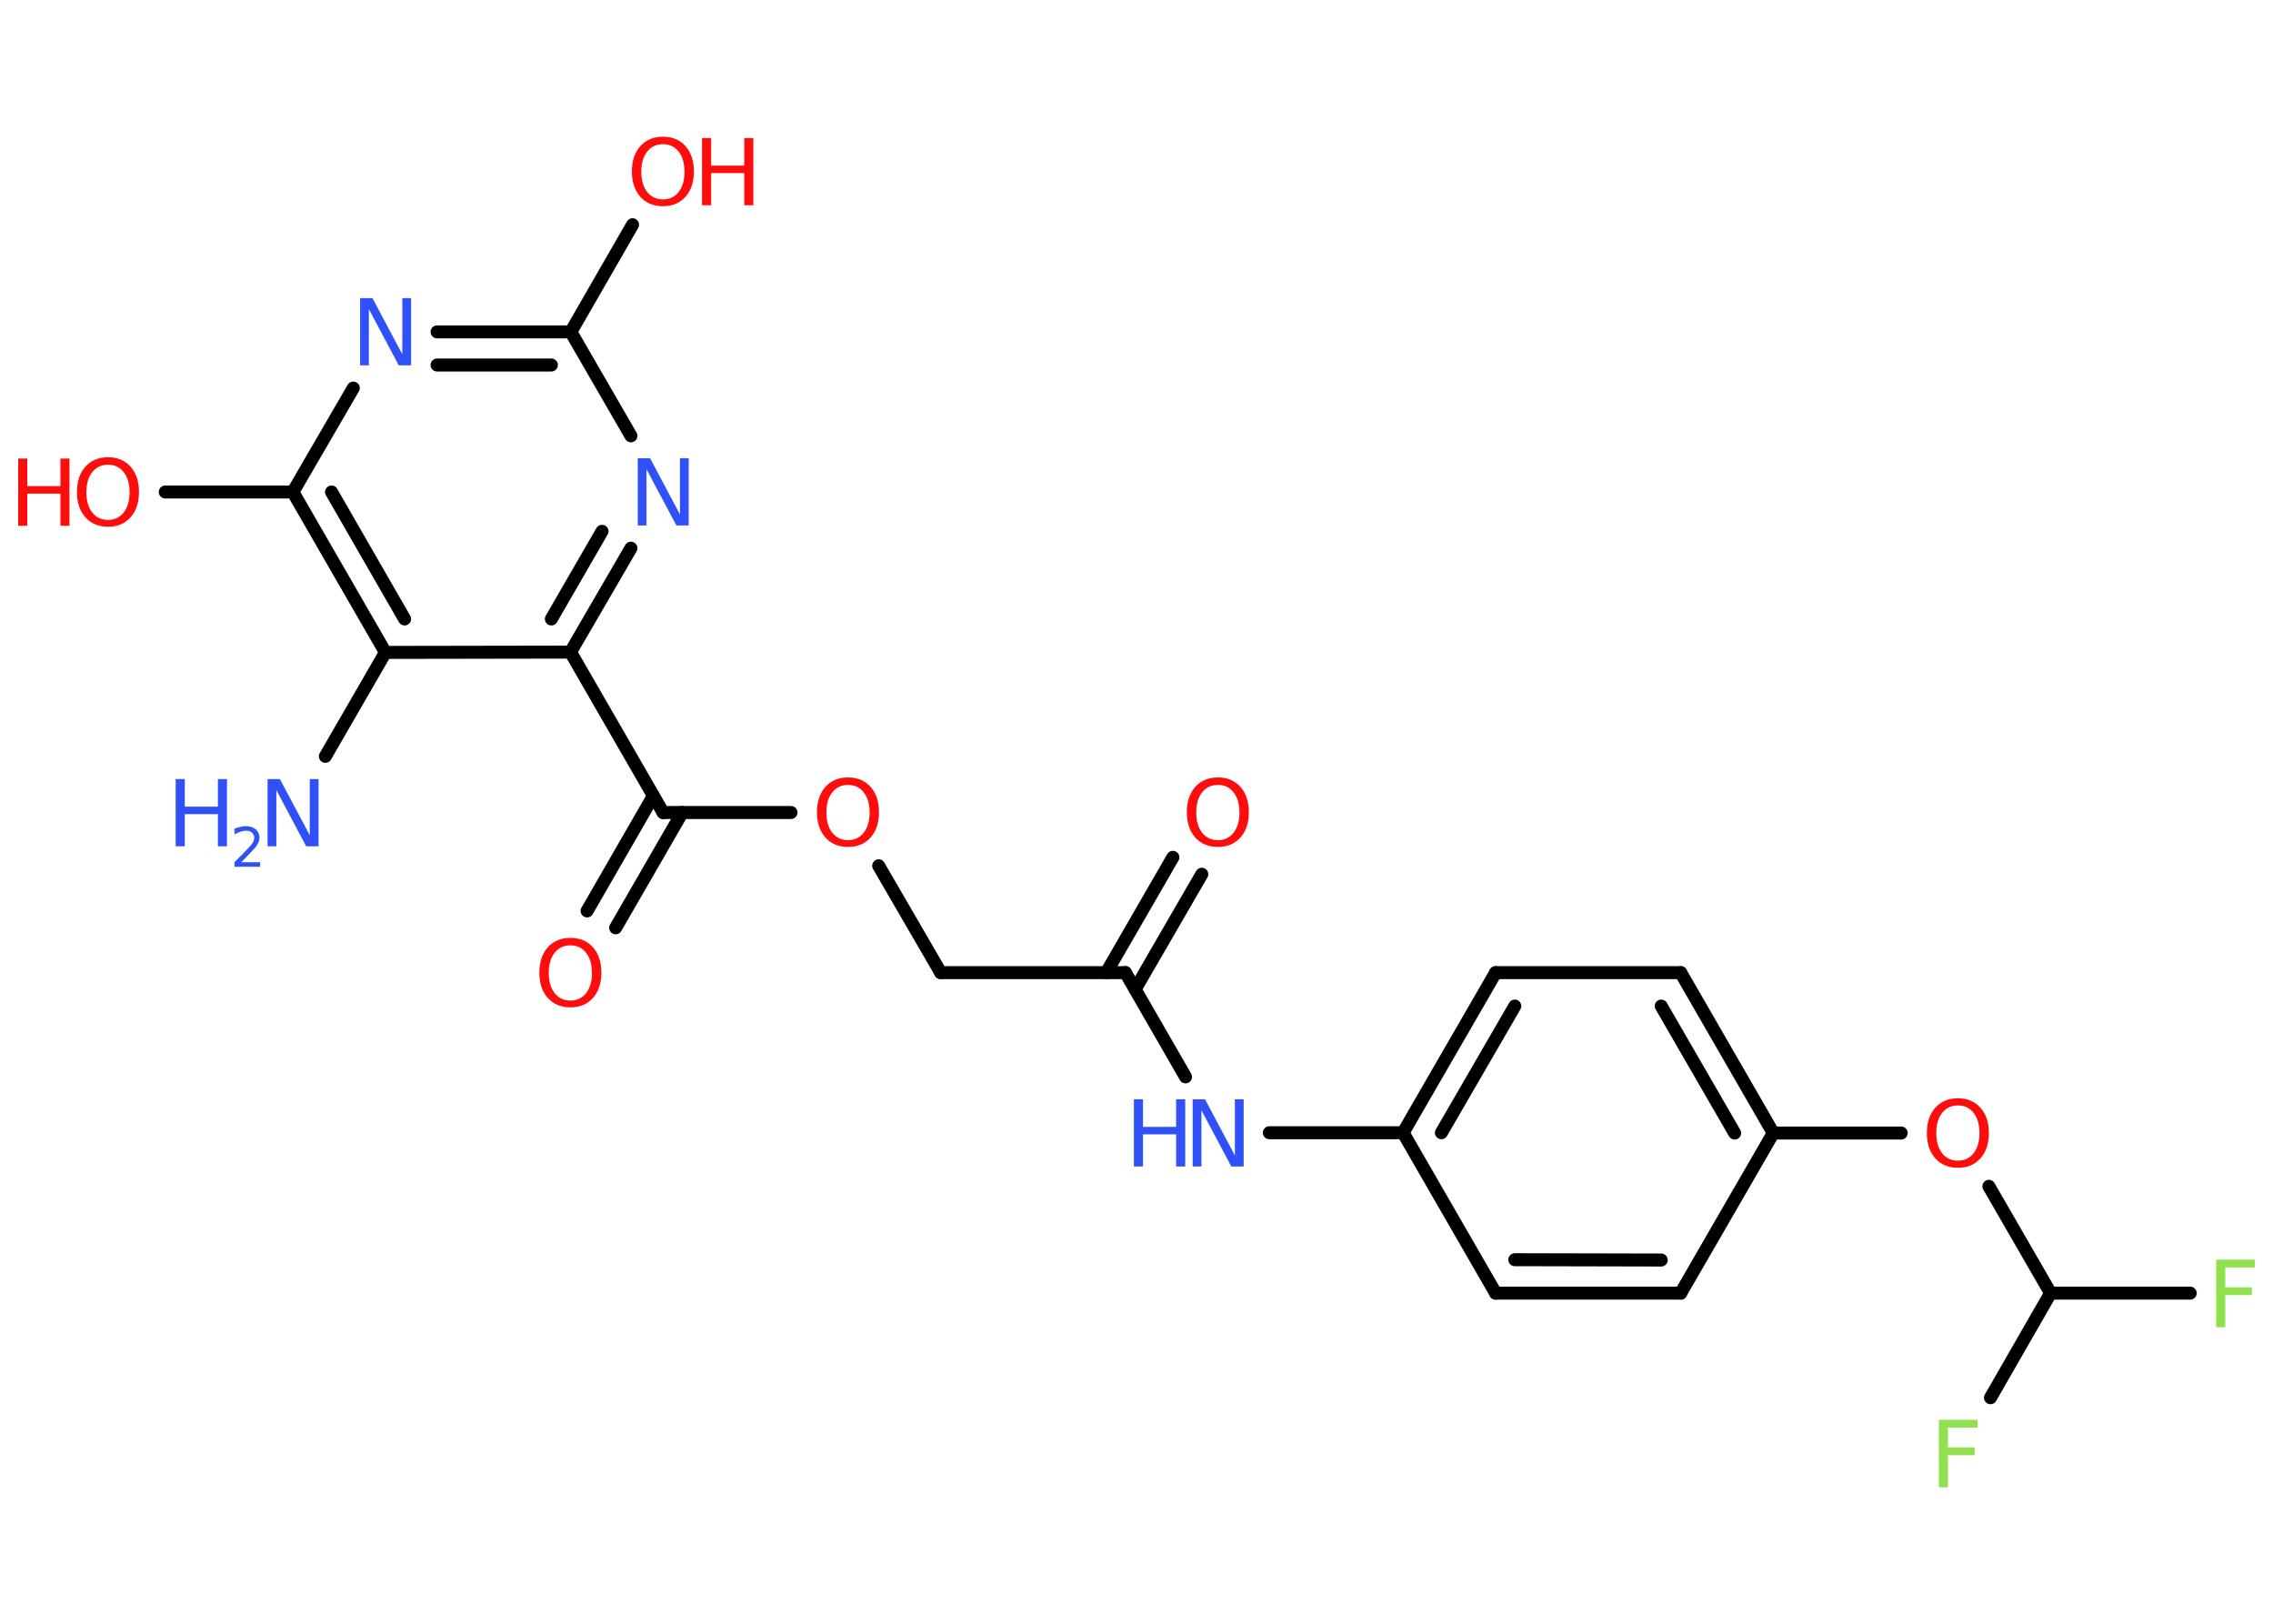 <?xml version='1.0' encoding='UTF-8'?>
<!DOCTYPE svg PUBLIC "-//W3C//DTD SVG 1.1//EN" "http://www.w3.org/Graphics/SVG/1.1/DTD/svg11.dtd">
<svg version='1.2' xmlns='http://www.w3.org/2000/svg' xmlns:xlink='http://www.w3.org/1999/xlink' width='70.0mm' height='50.0mm' viewBox='0 0 70.0 50.0'>
  <desc>Generated by the Chemistry Development Kit (http://github.com/cdk)</desc>
  <g stroke-linecap='round' stroke-linejoin='round' stroke='#000000' stroke-width='.4' fill='#FF0D0D'>
    <rect x='.0' y='.0' width='70.0' height='50.0' fill='#FFFFFF' stroke='none'/>
    <g id='mol1' class='mol'>
      <line id='mol1bnd1' class='bond' x1='10.02' y1='23.29' x2='11.87' y2='20.09'/>
      <g id='mol1bnd2' class='bond'>
        <line x1='9.02' y1='15.15' x2='11.87' y2='20.09'/>
        <line x1='10.21' y1='15.15' x2='12.46' y2='19.06'/>
      </g>
      <line id='mol1bnd3' class='bond' x1='9.02' y1='15.15' x2='5.09' y2='15.15'/>
      <line id='mol1bnd4' class='bond' x1='9.02' y1='15.15' x2='10.88' y2='11.95'/>
      <g id='mol1bnd5' class='bond'>
        <line x1='17.58' y1='10.22' x2='13.46' y2='10.22'/>
        <line x1='16.98' y1='11.24' x2='13.46' y2='11.24'/>
      </g>
      <line id='mol1bnd6' class='bond' x1='17.58' y1='10.22' x2='19.48' y2='6.92'/>
      <line id='mol1bnd7' class='bond' x1='17.58' y1='10.22' x2='19.43' y2='13.42'/>
      <g id='mol1bnd8' class='bond'>
        <line x1='17.57' y1='20.08' x2='19.43' y2='16.88'/>
        <line x1='16.98' y1='19.06' x2='18.54' y2='16.36'/>
      </g>
      <line id='mol1bnd9' class='bond' x1='11.87' y1='20.09' x2='17.57' y2='20.08'/>
      <line id='mol1bnd10' class='bond' x1='17.57' y1='20.08' x2='20.42' y2='25.02'/>
      <g id='mol1bnd11' class='bond'>
        <line x1='21.01' y1='25.02' x2='18.96' y2='28.57'/>
        <line x1='20.12' y1='24.51' x2='18.08' y2='28.05'/>
      </g>
      <line id='mol1bnd12' class='bond' x1='20.42' y1='25.02' x2='24.36' y2='25.02'/>
      <line id='mol1bnd13' class='bond' x1='27.06' y1='26.66' x2='28.97' y2='29.95'/>
      <line id='mol1bnd14' class='bond' x1='28.97' y1='29.95' x2='34.66' y2='29.95'/>
      <g id='mol1bnd15' class='bond'>
        <line x1='34.07' y1='29.95' x2='36.12' y2='26.4'/>
        <line x1='34.96' y1='30.46' x2='37.01' y2='26.92'/>
      </g>
      <line id='mol1bnd16' class='bond' x1='34.66' y1='29.95' x2='36.51' y2='33.16'/>
      <line id='mol1bnd17' class='bond' x1='39.09' y1='34.88' x2='43.21' y2='34.88'/>
      <g id='mol1bnd18' class='bond'>
        <line x1='46.06' y1='29.95' x2='43.21' y2='34.88'/>
        <line x1='46.65' y1='30.98' x2='44.39' y2='34.88'/>
      </g>
      <line id='mol1bnd19' class='bond' x1='46.06' y1='29.95' x2='51.76' y2='29.95'/>
      <g id='mol1bnd20' class='bond'>
        <line x1='54.61' y1='34.89' x2='51.76' y2='29.95'/>
        <line x1='53.42' y1='34.89' x2='51.16' y2='30.98'/>
      </g>
      <line id='mol1bnd21' class='bond' x1='54.61' y1='34.89' x2='58.55' y2='34.89'/>
      <line id='mol1bnd22' class='bond' x1='61.25' y1='36.53' x2='63.15' y2='39.82'/>
      <line id='mol1bnd23' class='bond' x1='63.15' y1='39.82' x2='67.45' y2='39.82'/>
      <line id='mol1bnd24' class='bond' x1='63.15' y1='39.82' x2='61.3' y2='43.04'/>
      <line id='mol1bnd25' class='bond' x1='54.61' y1='34.89' x2='51.76' y2='39.82'/>
      <g id='mol1bnd26' class='bond'>
        <line x1='46.06' y1='39.82' x2='51.76' y2='39.82'/>
        <line x1='46.65' y1='38.79' x2='51.16' y2='38.8'/>
      </g>
      <line id='mol1bnd27' class='bond' x1='43.21' y1='34.88' x2='46.06' y2='39.82'/>
      <g id='mol1atm1' class='atom'>
        <path d='M8.24 23.99h.38l.92 1.73v-1.73h.27v2.07h-.38l-.92 -1.73v1.73h-.27v-2.07z' stroke='none' fill='#3050F8'/>
        <path d='M5.41 23.99h.28v.85h1.02v-.85h.28v2.07h-.28v-.99h-1.02v.99h-.28v-2.07z' stroke='none' fill='#3050F8'/>
        <path d='M7.42 26.55h.59v.14h-.79v-.14q.1 -.1 .26 -.26q.16 -.17 .21 -.22q.08 -.09 .11 -.15q.03 -.06 .03 -.12q.0 -.1 -.07 -.16q-.07 -.06 -.18 -.06q-.08 .0 -.17 .03q-.09 .03 -.19 .08v-.17q.1 -.04 .19 -.06q.09 -.02 .16 -.02q.19 .0 .31 .1q.11 .1 .11 .26q.0 .08 -.03 .14q-.03 .07 -.1 .16q-.02 .02 -.13 .14q-.11 .12 -.31 .32z' stroke='none' fill='#3050F8'/>
      </g>
      <g id='mol1atm4' class='atom'>
        <path d='M3.33 14.31q-.31 .0 -.49 .23q-.18 .23 -.18 .62q.0 .39 .18 .62q.18 .23 .49 .23q.3 .0 .48 -.23q.18 -.23 .18 -.62q.0 -.39 -.18 -.62q-.18 -.23 -.48 -.23zM3.33 14.08q.43 .0 .69 .29q.26 .29 .26 .78q.0 .49 -.26 .78q-.26 .29 -.69 .29q-.44 .0 -.7 -.29q-.26 -.29 -.26 -.78q.0 -.49 .26 -.78q.26 -.29 .7 -.29z' stroke='none'/>
        <path d='M.56 14.12h.28v.85h1.02v-.85h.28v2.07h-.28v-.99h-1.02v.99h-.28v-2.07z' stroke='none'/>
      </g>
      <path id='mol1atm5' class='atom' d='M11.09 9.18h.38l.92 1.73v-1.73h.27v2.07h-.38l-.92 -1.73v1.73h-.27v-2.07z' stroke='none' fill='#3050F8'/>
      <g id='mol1atm7' class='atom'>
        <path d='M20.42 4.44q-.31 .0 -.49 .23q-.18 .23 -.18 .62q.0 .39 .18 .62q.18 .23 .49 .23q.3 .0 .48 -.23q.18 -.23 .18 -.62q.0 -.39 -.18 -.62q-.18 -.23 -.48 -.23zM20.42 4.21q.43 .0 .69 .29q.26 .29 .26 .78q.0 .49 -.26 .78q-.26 .29 -.69 .29q-.44 .0 -.7 -.29q-.26 -.29 -.26 -.78q.0 -.49 .26 -.78q.26 -.29 .7 -.29z' stroke='none'/>
        <path d='M21.62 4.25h.28v.85h1.02v-.85h.28v2.07h-.28v-.99h-1.02v.99h-.28v-2.07z' stroke='none'/>
      </g>
      <path id='mol1atm8' class='atom' d='M19.64 14.11h.38l.92 1.73v-1.73h.27v2.07h-.38l-.92 -1.73v1.73h-.27v-2.07z' stroke='none' fill='#3050F8'/>
      <path id='mol1atm11' class='atom' d='M17.57 29.11q-.31 .0 -.49 .23q-.18 .23 -.18 .62q.0 .39 .18 .62q.18 .23 .49 .23q.3 .0 .48 -.23q.18 -.23 .18 -.62q.0 -.39 -.18 -.62q-.18 -.23 -.48 -.23zM17.57 28.88q.43 .0 .69 .29q.26 .29 .26 .78q.0 .49 -.26 .78q-.26 .29 -.69 .29q-.44 .0 -.7 -.29q-.26 -.29 -.26 -.78q.0 -.49 .26 -.78q.26 -.29 .7 -.29z' stroke='none'/>
      <path id='mol1atm12' class='atom' d='M26.12 24.17q-.31 .0 -.49 .23q-.18 .23 -.18 .62q.0 .39 .18 .62q.18 .23 .49 .23q.3 .0 .48 -.23q.18 -.23 .18 -.62q.0 -.39 -.18 -.62q-.18 -.23 -.48 -.23zM26.12 23.94q.43 .0 .69 .29q.26 .29 .26 .78q.0 .49 -.26 .78q-.26 .29 -.69 .29q-.44 .0 -.7 -.29q-.26 -.29 -.26 -.78q.0 -.49 .26 -.78q.26 -.29 .7 -.29z' stroke='none'/>
      <path id='mol1atm15' class='atom' d='M37.51 24.17q-.31 .0 -.49 .23q-.18 .23 -.18 .62q.0 .39 .18 .62q.18 .23 .49 .23q.3 .0 .48 -.23q.18 -.23 .18 -.62q.0 -.39 -.18 -.62q-.18 -.23 -.48 -.23zM37.51 23.94q.43 .0 .69 .29q.26 .29 .26 .78q.0 .49 -.26 .78q-.26 .29 -.69 .29q-.44 .0 -.7 -.29q-.26 -.29 -.26 -.78q.0 -.49 .26 -.78q.26 -.29 .7 -.29z' stroke='none'/>
      <g id='mol1atm16' class='atom'>
        <path d='M36.73 33.85h.38l.92 1.73v-1.73h.27v2.07h-.38l-.92 -1.73v1.73h-.27v-2.07z' stroke='none' fill='#3050F8'/>
        <path d='M34.92 33.85h.28v.85h1.02v-.85h.28v2.07h-.28v-.99h-1.02v.99h-.28v-2.07z' stroke='none' fill='#3050F8'/>
      </g>
      <path id='mol1atm21' class='atom' d='M60.3 34.04q-.31 .0 -.49 .23q-.18 .23 -.18 .62q.0 .39 .18 .62q.18 .23 .49 .23q.3 .0 .48 -.23q.18 -.23 .18 -.62q.0 -.39 -.18 -.62q-.18 -.23 -.48 -.23zM60.3 33.82q.43 .0 .69 .29q.26 .29 .26 .78q.0 .49 -.26 .78q-.26 .29 -.69 .29q-.44 .0 -.7 -.29q-.26 -.29 -.26 -.78q.0 -.49 .26 -.78q.26 -.29 .7 -.29z' stroke='none'/>
      <path id='mol1atm23' class='atom' d='M68.25 38.79h1.19v.24h-.91v.61h.82v.24h-.82v.99h-.28v-2.07z' stroke='none' fill='#90E050'/>
      <path id='mol1atm24' class='atom' d='M59.71 43.72h1.19v.24h-.91v.61h.82v.24h-.82v.99h-.28v-2.07z' stroke='none' fill='#90E050'/>
    </g>
  </g>
</svg>
